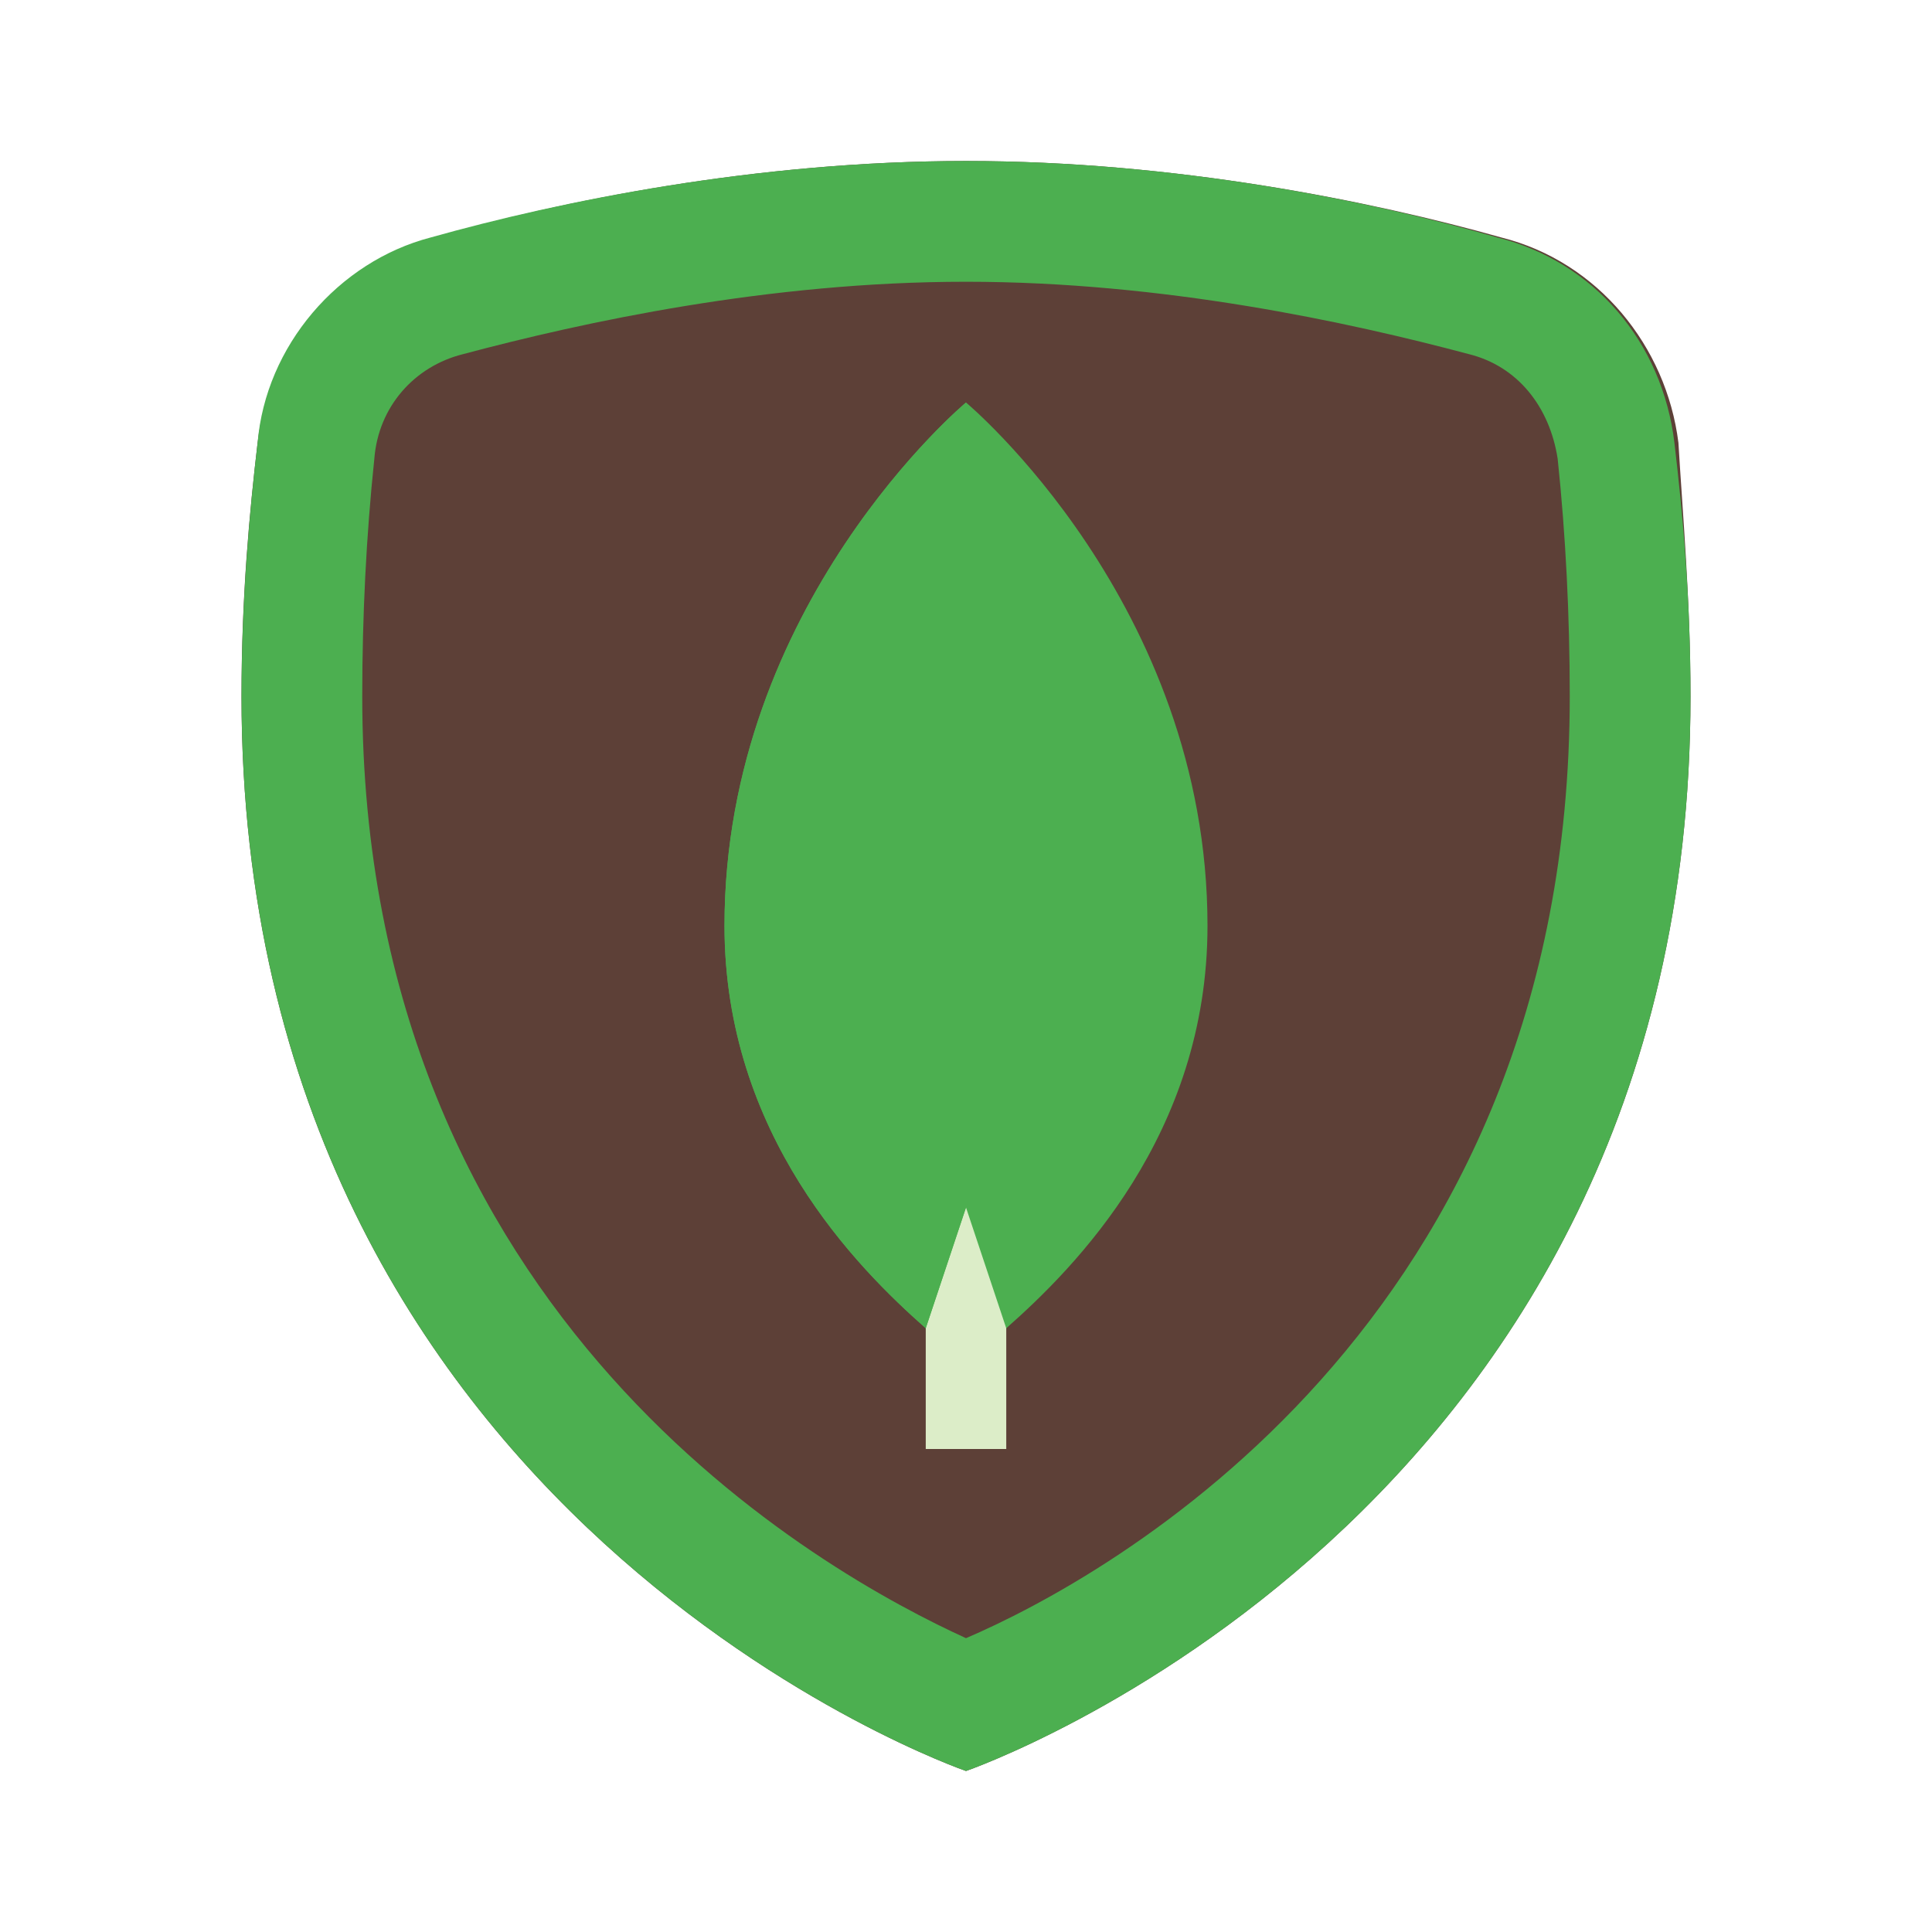 <svg xmlns="http://www.w3.org/2000/svg" x="0px" y="0px"
width="48" height="48"
viewBox="0 0 172 172"
style=" fill:#000000;"><g fill="none" fill-rule="nonzero" stroke="none" stroke-width="1" stroke-linecap="butt" stroke-linejoin="miter" stroke-miterlimit="10" stroke-dasharray="" stroke-dashoffset="0" font-family="none" font-weight="none" font-size="none" text-anchor="none" style="mix-blend-mode: normal"><path d="M0,172v-172h172v172z" fill="none"></path><g><path d="M150.5,61.992c0,73.458 -64.5,95.675 -64.5,95.675c0,0 -64.5,-22.217 -64.5,-95.675c0,-8.958 0.717,-16.483 1.433,-22.575c1.075,-8.958 7.167,-16.125 15.767,-18.275c11.108,-3.225 28.667,-6.808 47.3,-6.808c18.633,0 36.192,3.583 47.658,6.808c8.6,2.15 14.692,9.675 15.767,18.275c0.358,6.092 1.075,13.975 1.075,22.575z" fill="#5d4037"></path><path d="M86,25.083c17.558,0 34.042,3.583 44.792,6.45c4.3,1.075 7.167,4.658 7.883,9.317c0.717,6.808 1.075,13.975 1.075,21.142c0,55.9 -41.208,78.475 -53.75,83.85c-12.542,-5.733 -53.75,-28.308 -53.75,-83.85c0,-7.167 0.358,-14.333 1.075,-21.142c0.358,-4.658 3.583,-8.242 7.883,-9.317c10.75,-2.867 27.233,-6.45 44.792,-6.45M86,14.333c-18.633,0 -36.192,3.583 -47.658,6.808c-8.242,2.15 -14.692,9.675 -15.408,18.275c-0.717,6.092 -1.433,13.975 -1.433,22.575c0,73.458 64.5,95.675 64.5,95.675c0,0 64.5,-22.217 64.5,-95.675c0,-8.958 -0.717,-16.483 -1.433,-22.575c-1.075,-8.958 -7.167,-16.125 -15.767,-18.275c-11.108,-3.225 -28.667,-6.808 -47.3,-6.808z" fill="#4caf50"></path><path d="M82.417,100.333h7.167v28.667h-7.167z" fill="#dcedc8"></path><path d="M86,35.833c0,0 -21.5,17.917 -21.5,46.583c0,18.633 11.825,30.458 17.917,35.833l3.583,-10.75l3.583,10.75c6.092,-5.375 17.917,-17.2 17.917,-35.833c0,-28.667 -21.5,-46.583 -21.5,-46.583z" fill="#4caf50"></path><path d="M86,35.833c0,0 -21.5,17.917 -21.5,46.583c0,18.633 11.825,30.458 17.917,35.833l3.583,-10.75z" fill="#4caf50"></path></g></g></svg>